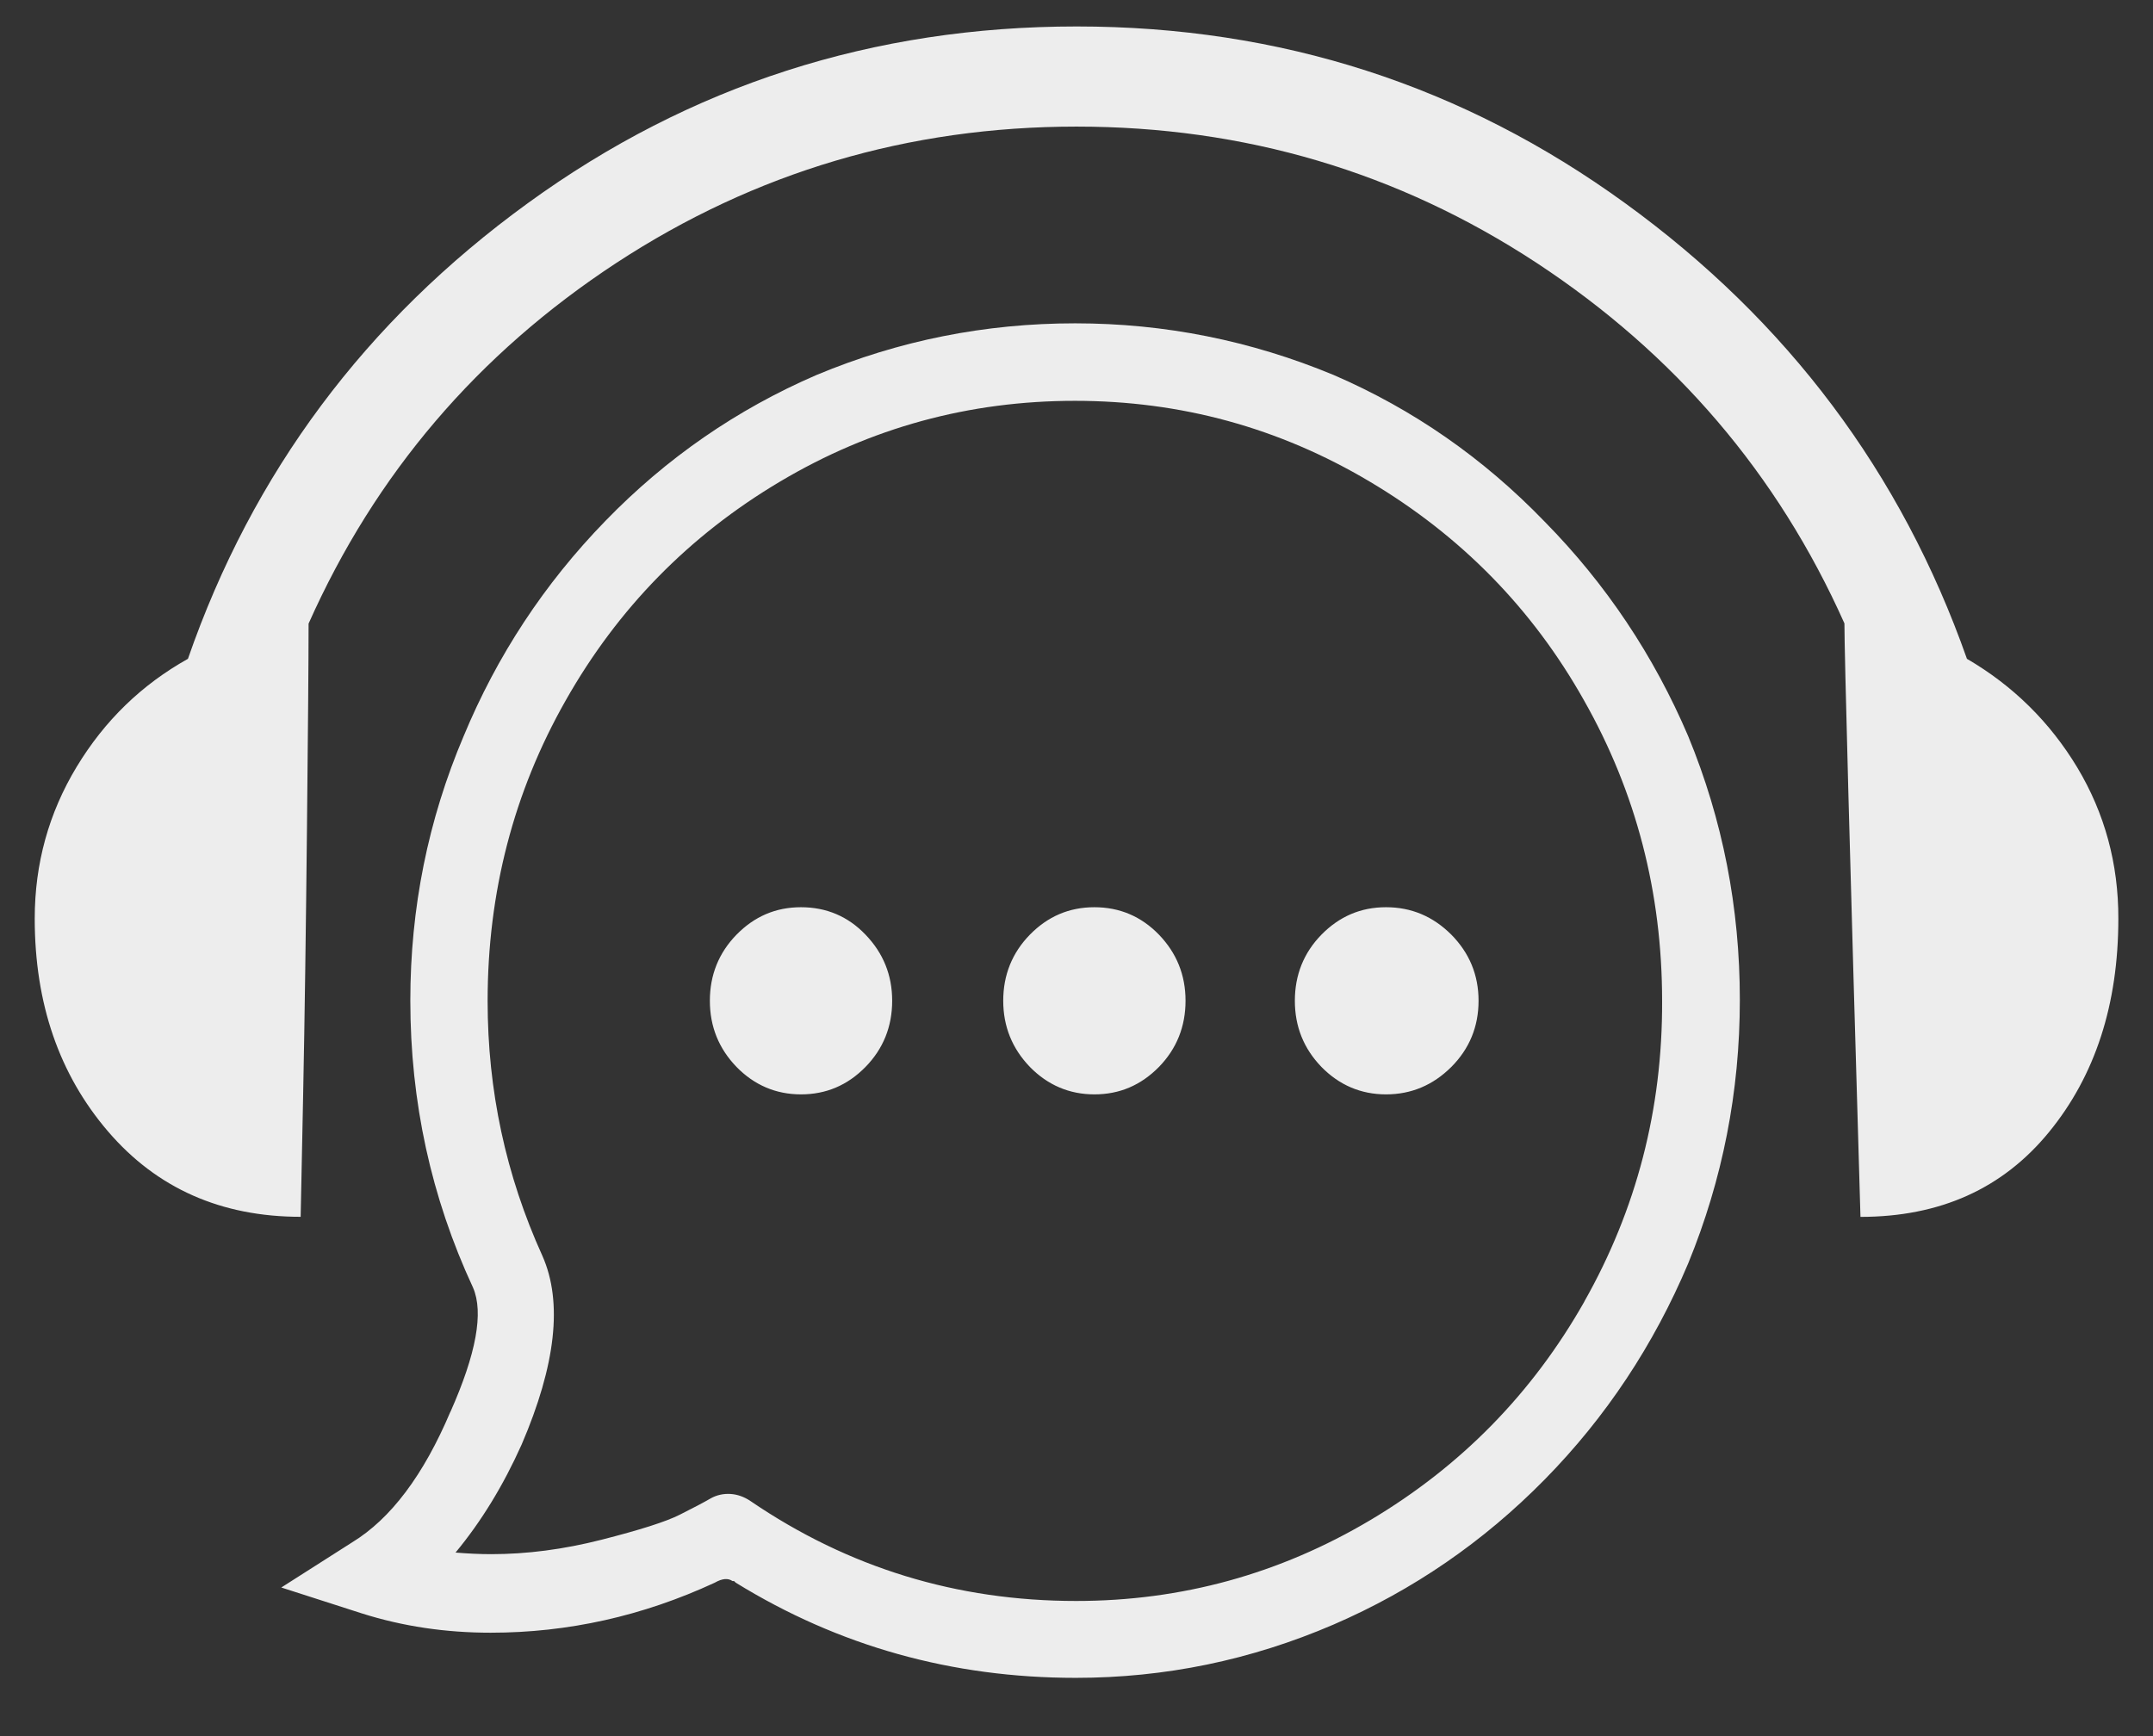 <svg xmlns="http://www.w3.org/2000/svg" width="31" height="25" viewBox="0 0 31 25">
    <rect x="0" y="0" width="31" height="25" fill="#333333" stroke="none"/>
    <g fill="none" fill-rule="evenodd">
        <g fill="#EDEDED" fill-rule="nonzero">
            <g>
                <path d="M19.456 13.064c-.363 0-.67.132-.929.395-.255.261-.383.58-.383.952s.128.689.383.953c.255.26.566.395.93.395.362 0 .676-.132.94-.395.26-.261.392-.58.392-.953 0-.372-.132-.688-.392-.952-.264-.263-.575-.395-.94-.395zm-8.423 0c-.363 0-.67.132-.928.395-.255.261-.384.58-.384.952s.129.689.384.953c.254.26.565.395.928.395.363 0 .671-.132.929-.395.255-.261.384-.58.384-.953 0-.372-.13-.688-.384-.952-.252-.263-.563-.395-.929-.395zm4.225 0c-.363 0-.671.132-.929.395-.255.261-.384.58-.384.952s.13.689.384.953c.255.26.566.395.929.395.363 0 .67-.132.929-.395.254-.261.383-.58.383-.953 0-.372-.129-.688-.383-.952-.255-.263-.566-.395-.93-.395zm6.483-5.552c-.882-.914-1.892-1.617-3.038-2.112-1.192-.495-2.431-.744-3.723-.744-1.292 0-2.532.246-3.724.744-1.146.495-2.16 1.195-3.038 2.1-.882.906-1.562 1.943-2.042 3.1-.513 1.207-.768 2.478-.768 3.808 0 1.457.299 2.834.903 4.134.155.358.046.952-.326 1.79v-.003c-.386.912-.858 1.541-1.415 1.881l-1.02.65 1.16.373c.59.187 1.208.278 1.855.278 1.114 0 2.189-.24 3.226-.72.108-.062.193-.068.255-.024h.023l.024.023c1.482.914 3.114 1.371 4.895 1.371 1.284 0 2.52-.254 3.712-.767 1.146-.495 2.16-1.193 3.041-2.089.882-.897 1.57-1.937 2.066-3.111.495-1.207.744-2.473.744-3.797 0-1.324-.246-2.59-.744-3.797-.495-1.16-1.184-2.192-2.066-3.088zm.572 11.23c-.75 1.324-1.779 2.373-3.085 3.149-1.307.776-2.72 1.163-4.234 1.163-1.717 0-3.278-.478-4.687-1.438-.091-.062-.19-.097-.29-.103-.1-.006-.2.015-.29.067-.091.053-.24.132-.44.232-.202.102-.577.22-1.125.36-.55.14-1.078.208-1.59.208-.17 0-.343-.009-.513-.023.372-.449.688-.967.952-1.556.492-1.145.594-2.05.299-2.716-.528-1.163-.789-2.385-.789-3.67 0-1.565.375-3.01 1.125-4.33.75-1.325 1.779-2.374 3.085-3.15 1.307-.777 2.722-1.163 4.246-1.163 1.523 0 2.938.386 4.245 1.163 1.306.776 2.338 1.822 3.085 3.15.75 1.323 1.125 2.768 1.125 4.33.006 1.558-.37 3.002-1.12 4.327zm7.098-7.688c-.395-.656-.926-1.18-1.59-1.567-.944-2.678-2.585-4.867-4.92-6.56C20.566 1.231 17.933.381 15.003.381c-2.93 0-5.564.847-7.901 2.543C4.764 4.62 3.135 6.81 2.206 9.487c-.665.372-1.198.887-1.602 1.555C.202 11.707 0 12.437 0 13.228c0 1.222.352 2.244 1.055 3.064.703.82 1.629 1.23 2.774 1.23l.035-1.716c.024-1.178.041-2.473.056-3.89.015-1.419.023-2.397.023-2.936.961-2.156 2.435-3.885 4.433-5.195C10.371 2.48 12.58 1.823 15 1.823s4.629.653 6.624 1.962c1.992 1.31 3.472 3.039 4.433 5.192 0 .433.076 3.281.231 8.546 1.146 0 2.048-.407 2.713-1.219s1-1.837 1-3.076c.002-.791-.197-1.518-.59-2.174z" transform="translate(-332 -54) translate(332.5 54)"/>
            </g>
        </g>
    </g>
</svg>
